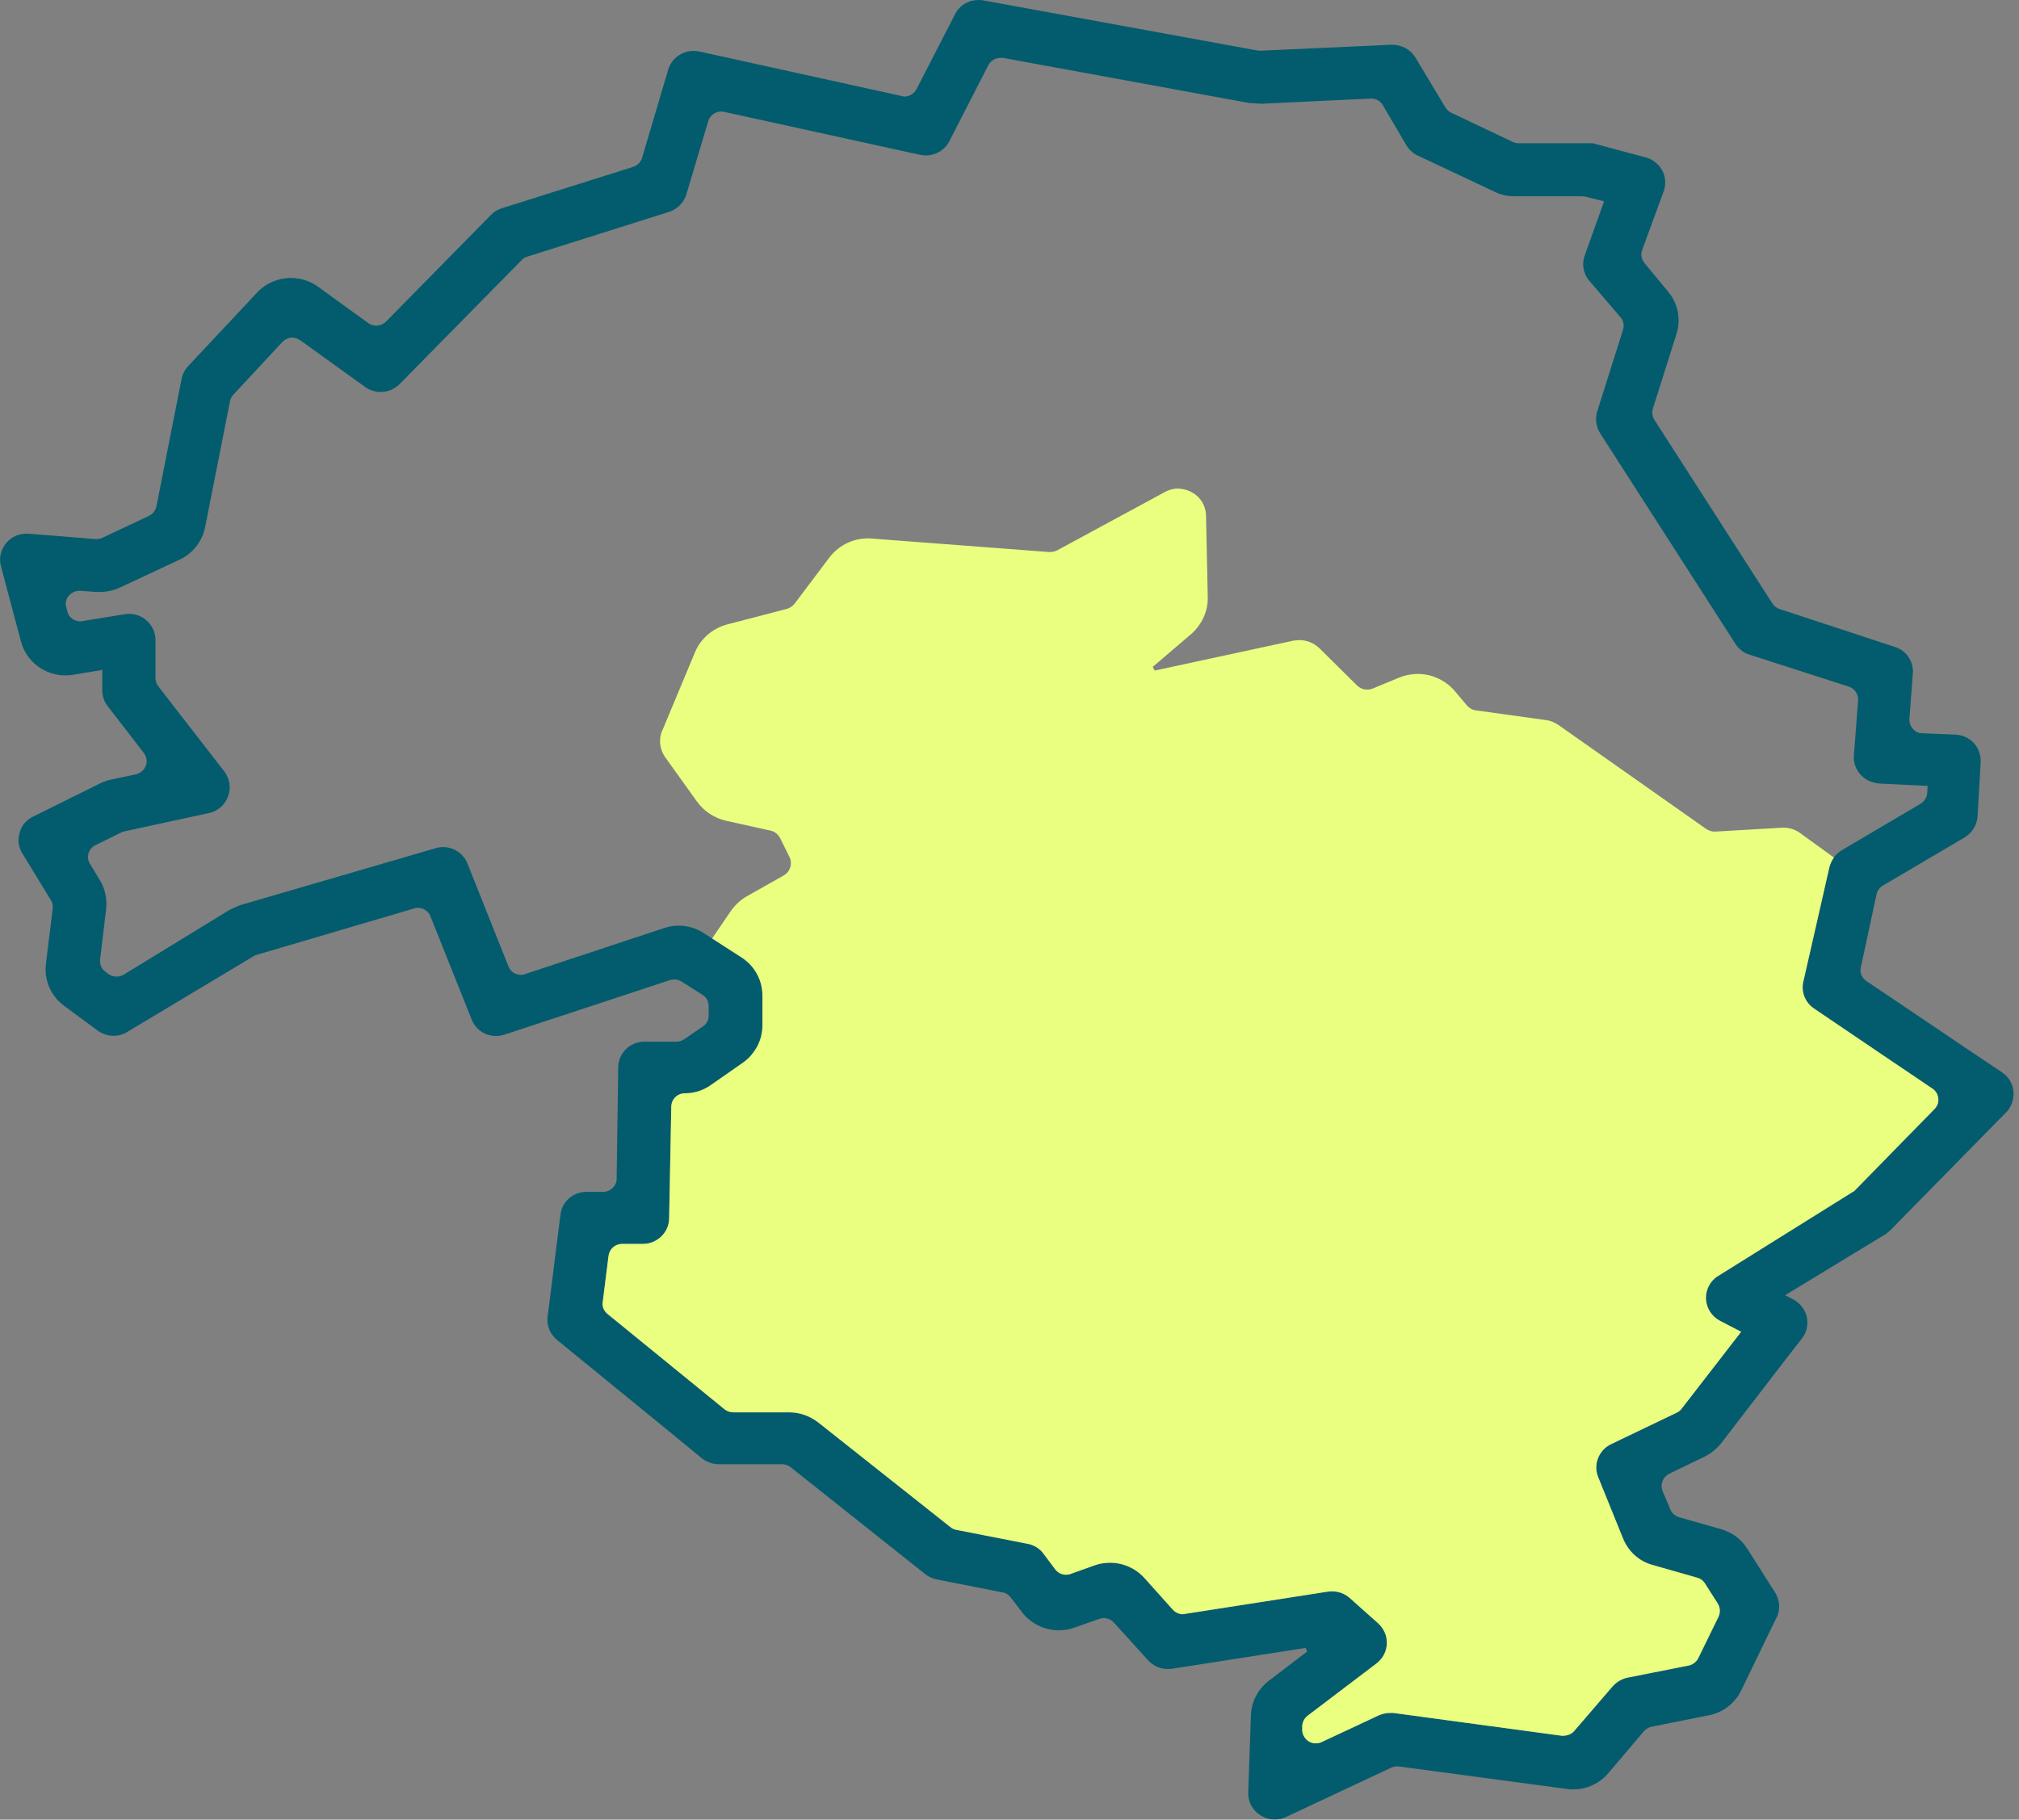 <svg width="71" height="64" viewBox="0 0 71 64" fill="none" xmlns="http://www.w3.org/2000/svg">
<rect x="0" y="0" width="71" height="64" fill="#808080" stroke="none"/>
<g clip-path="url(#clip0_6_1541)">
<path d="M70.523 37.815C70.489 37.78 70.448 37.746 70.407 37.719L69.107 36.848L67.242 35.588L65.635 34.505C65.471 34.397 65.396 34.206 65.437 34.022L65.587 33.334L65.989 31.462C66.002 31.401 66.023 31.34 66.064 31.292C66.098 31.231 66.152 31.183 66.213 31.149L69.1 29.447C69.352 29.29 69.522 29.018 69.543 28.718L69.652 26.812C69.665 26.574 69.584 26.322 69.42 26.145C69.257 25.961 69.019 25.852 68.773 25.838L67.602 25.791C67.473 25.791 67.35 25.736 67.269 25.634C67.18 25.539 67.139 25.409 67.146 25.28L67.269 23.666C67.289 23.258 67.037 22.877 66.635 22.754L62.578 21.42C62.475 21.386 62.387 21.317 62.326 21.222L58.179 14.768C58.105 14.645 58.084 14.509 58.125 14.373L58.956 11.745C59.119 11.227 59.01 10.676 58.663 10.26L57.825 9.246C57.723 9.117 57.689 8.946 57.75 8.79L58.506 6.727C58.595 6.489 58.574 6.216 58.452 5.991C58.322 5.76 58.111 5.597 57.866 5.535L56.014 5.038H53.413C53.339 5.038 53.27 5.025 53.209 4.997L51.044 3.969C50.956 3.929 50.888 3.867 50.833 3.786L49.778 2.029C49.608 1.743 49.301 1.573 48.94 1.573C48.92 1.573 44.31 1.784 44.31 1.784C44.276 1.784 44.222 1.777 44.222 1.777L34.581 0.014C34.527 0 34.465 0 34.411 0C34.064 0 33.744 0.184 33.587 0.497L32.232 3.132C32.144 3.295 31.98 3.397 31.803 3.397C31.776 3.397 31.708 3.377 31.708 3.377L24.593 1.811C24.525 1.797 24.45 1.791 24.389 1.791C23.973 1.791 23.613 2.063 23.497 2.451L22.578 5.556C22.537 5.699 22.414 5.821 22.265 5.869L17.642 7.326C17.492 7.374 17.362 7.455 17.26 7.564L13.57 11.316C13.475 11.404 13.359 11.452 13.23 11.452C13.127 11.452 13.032 11.418 12.95 11.363L11.173 10.077C10.894 9.879 10.568 9.777 10.227 9.777C9.778 9.777 9.349 9.961 9.042 10.288L6.619 12.875C6.503 12.997 6.421 13.147 6.387 13.317L5.502 17.804C5.468 17.954 5.373 18.083 5.236 18.145L3.589 18.921C3.521 18.948 3.453 18.962 3.364 18.962C3.357 18.962 2.567 18.894 1.002 18.771H0.927C0.647 18.771 0.396 18.887 0.219 19.098C0.028 19.323 -0.047 19.636 0.035 19.922L0.743 22.584C0.933 23.271 1.573 23.755 2.295 23.755C2.384 23.755 2.472 23.748 2.561 23.735L3.596 23.564V24.286C3.596 24.49 3.67 24.688 3.786 24.837L5.059 26.485C5.155 26.621 5.189 26.785 5.127 26.934C5.066 27.091 4.944 27.193 4.78 27.234L3.793 27.445L3.602 27.513L1.172 28.718C0.933 28.827 0.756 29.032 0.695 29.277C0.613 29.522 0.647 29.794 0.784 30.012L1.784 31.653C1.846 31.748 1.866 31.85 1.853 31.959L1.614 33.906C1.546 34.478 1.791 35.037 2.254 35.377L3.473 36.276C3.63 36.378 3.807 36.432 3.99 36.432C4.174 36.432 4.358 36.378 4.508 36.276L8.927 33.627C8.961 33.607 8.995 33.593 9.042 33.58L14.564 31.952C14.605 31.932 14.646 31.932 14.7 31.932C14.891 31.932 15.068 32.048 15.136 32.225L16.586 35.86C16.729 36.215 17.063 36.439 17.444 36.439C17.546 36.439 17.642 36.419 17.737 36.392L23.565 34.471C23.613 34.458 23.66 34.451 23.715 34.451C23.803 34.451 23.898 34.478 23.973 34.526L23.994 34.54L24.702 34.989C24.845 35.077 24.92 35.22 24.92 35.384V35.717C24.92 35.867 24.852 36.017 24.722 36.099L24.069 36.548C23.98 36.609 23.892 36.637 23.79 36.637H22.659C22.149 36.637 21.74 37.045 21.74 37.549L21.72 38.972L21.686 41.368V41.457C21.686 41.716 21.461 41.92 21.209 41.92H20.624C20.161 41.92 19.766 42.254 19.711 42.71L19.596 43.615L19.303 45.958L19.255 46.312C19.221 46.632 19.35 46.931 19.589 47.129L23.483 50.308L24.695 51.302C24.858 51.425 25.063 51.5 25.274 51.5H27.5C27.609 51.5 27.718 51.54 27.8 51.602L32.538 55.367C32.654 55.455 32.784 55.523 32.933 55.551L35.248 56.007C35.371 56.027 35.466 56.089 35.541 56.184L35.936 56.701C36.242 57.103 36.726 57.341 37.23 57.341C37.413 57.341 37.597 57.314 37.767 57.253L38.659 56.94C38.714 56.919 38.761 56.912 38.816 56.912C38.952 56.912 39.081 56.974 39.17 57.069L40.368 58.39C40.545 58.587 40.797 58.703 41.063 58.703C41.11 58.703 41.151 58.696 41.206 58.696L45.91 57.961L45.965 58.09L44.617 59.118C44.242 59.411 44.004 59.847 43.99 60.323L43.895 63.04C43.882 63.36 44.038 63.66 44.304 63.837C44.453 63.932 44.624 63.993 44.807 63.993H44.835C44.971 64 45.107 63.959 45.23 63.905L48.933 62.169C48.995 62.141 49.056 62.128 49.178 62.128C49.192 62.128 55.115 62.924 55.115 62.924C55.184 62.938 55.258 62.938 55.327 62.938C55.803 62.938 56.253 62.727 56.559 62.366L57.812 60.889C57.887 60.814 57.975 60.752 58.084 60.732L60.099 60.33C60.59 60.235 61.012 59.908 61.23 59.459L62.441 56.96C62.612 56.681 62.605 56.334 62.441 56.041L61.447 54.475C61.236 54.135 60.903 53.889 60.508 53.78L59.051 53.365C58.908 53.317 58.792 53.222 58.738 53.086L58.465 52.439C58.377 52.208 58.472 51.949 58.704 51.833L59.943 51.234C60.174 51.118 60.379 50.948 60.535 50.751L62.802 47.803L63.374 47.067C63.538 46.856 63.592 46.584 63.538 46.318C63.476 46.06 63.306 45.835 63.075 45.712L62.775 45.556L66.316 43.404L66.472 43.275L67.18 42.553L70.557 39.115C70.728 38.938 70.809 38.706 70.809 38.455C70.802 38.209 70.707 37.985 70.523 37.815ZM68.12 38.877C68.099 38.924 68.072 38.965 68.038 38.999L67.064 39.993L65.247 41.852C65.247 41.852 65.185 41.913 65.165 41.92H65.158L60.426 44.875C60.147 45.038 59.984 45.352 59.99 45.672C60.004 46.005 60.188 46.298 60.481 46.455L61.23 46.843L59.133 49.552C59.085 49.614 59.024 49.661 58.962 49.688L56.661 50.791C56.225 50.996 56.014 51.513 56.205 51.963L57.076 54.114C57.267 54.577 57.642 54.917 58.125 55.047L59.677 55.489C59.8 55.523 59.895 55.592 59.956 55.694L60.413 56.408C60.494 56.551 60.501 56.715 60.433 56.865L59.718 58.328C59.65 58.458 59.521 58.553 59.385 58.58L57.219 59.009C57.015 59.057 56.838 59.166 56.702 59.323L55.354 60.889C55.265 60.991 55.129 61.052 54.932 61.052L48.995 60.248C48.954 60.248 48.92 60.248 48.879 60.248C48.743 60.248 48.6 60.283 48.477 60.337L46.469 61.277C46.407 61.304 46.339 61.317 46.271 61.317C46.135 61.317 46.013 61.263 45.924 61.168C45.863 61.1 45.788 60.984 45.795 60.827V60.712C45.801 60.562 45.87 60.439 45.978 60.351L48.409 58.505C48.627 58.335 48.763 58.083 48.77 57.804C48.777 57.539 48.668 57.28 48.464 57.096L47.463 56.204C47.293 56.054 47.081 55.973 46.85 55.973H46.83C46.789 55.973 46.741 55.98 46.7 55.98L41.594 56.776C41.458 56.776 41.328 56.708 41.24 56.613L40.246 55.503C39.939 55.163 39.497 54.965 39.041 54.965C38.857 54.965 38.673 54.992 38.503 55.054L37.645 55.36C37.597 55.38 37.55 55.387 37.488 55.387C37.339 55.387 37.202 55.319 37.107 55.197L36.705 54.659C36.569 54.468 36.365 54.339 36.133 54.298L33.628 53.808C33.553 53.794 33.478 53.76 33.424 53.712L28.773 50.029C28.481 49.804 28.127 49.675 27.759 49.675H25.785C25.682 49.675 25.573 49.641 25.485 49.573L21.366 46.216C21.236 46.107 21.168 45.958 21.195 45.794L21.4 44.167C21.434 43.928 21.631 43.752 21.876 43.752H22.605C23.116 43.752 23.531 43.343 23.531 42.846L23.585 40.034L23.606 38.924C23.613 38.659 23.824 38.455 24.082 38.455C24.416 38.455 24.736 38.352 25.002 38.162L26.132 37.372C26.268 37.277 26.39 37.161 26.486 37.025C26.697 36.752 26.813 36.419 26.813 36.065V35.016C26.813 34.723 26.731 34.438 26.581 34.192C26.459 33.988 26.288 33.811 26.077 33.675L25.042 33.008L24.743 32.817C24.484 32.647 24.184 32.558 23.871 32.558C23.701 32.558 23.524 32.586 23.361 32.64L18.465 34.26C18.424 34.281 18.37 34.288 18.316 34.288C18.125 34.288 17.948 34.172 17.88 33.988L16.436 30.366C16.293 30.019 15.96 29.794 15.579 29.794C15.49 29.794 15.402 29.808 15.313 29.835L8.423 31.843L8.076 32L4.351 34.281C4.276 34.328 4.188 34.349 4.099 34.349C3.99 34.349 3.895 34.315 3.813 34.26L3.711 34.179C3.568 34.083 3.5 33.913 3.521 33.743L3.732 31.98C3.773 31.625 3.698 31.265 3.514 30.958L3.167 30.386C3.092 30.277 3.078 30.141 3.112 30.019C3.146 29.889 3.235 29.787 3.357 29.726L4.283 29.27C4.324 29.256 4.365 29.243 4.399 29.236L7.354 28.596C7.66 28.528 7.912 28.31 8.021 28.01C8.13 27.717 8.082 27.391 7.892 27.139L5.57 24.143C5.509 24.061 5.468 23.959 5.468 23.857V22.509C5.468 22.243 5.352 21.991 5.141 21.814C4.971 21.665 4.76 21.59 4.542 21.59C4.487 21.59 4.44 21.597 4.392 21.603L2.833 21.855C2.615 21.855 2.424 21.719 2.37 21.515L2.336 21.372C2.288 21.229 2.316 21.086 2.411 20.963C2.506 20.848 2.642 20.78 2.813 20.78L3.378 20.82H3.514C3.745 20.82 3.977 20.773 4.195 20.677L6.319 19.683C6.775 19.472 7.109 19.043 7.211 18.553L8.089 14.107C8.11 14.025 8.15 13.937 8.212 13.876L9.934 12.024C10.023 11.935 10.145 11.874 10.281 11.874C10.384 11.874 10.472 11.915 10.561 11.969L12.848 13.617C13.005 13.726 13.189 13.787 13.386 13.787C13.631 13.787 13.87 13.692 14.047 13.515L18.343 9.151C18.397 9.089 18.465 9.049 18.54 9.028L23.538 7.449C23.824 7.353 24.055 7.122 24.137 6.836L24.906 4.262C24.961 4.065 25.151 3.922 25.362 3.922C25.396 3.922 25.43 3.929 25.465 3.935L32.361 5.447C32.423 5.46 32.484 5.467 32.559 5.467C32.906 5.467 33.226 5.277 33.383 4.97L34.758 2.288C34.84 2.138 35.003 2.036 35.187 2.036C35.214 2.036 35.269 2.036 35.269 2.036L43.922 3.622L44.365 3.649L48.218 3.466C48.389 3.466 48.545 3.554 48.627 3.697L49.451 5.1C49.546 5.256 49.675 5.386 49.846 5.467L52.549 6.74C52.767 6.849 53.005 6.904 53.25 6.904H55.64C55.64 6.904 55.721 6.911 55.755 6.917L56.409 7.081L55.735 8.967C55.613 9.273 55.674 9.627 55.892 9.879L56.981 11.152C57.09 11.275 57.124 11.438 57.076 11.595L56.164 14.482C56.089 14.734 56.13 15.006 56.266 15.231L61.032 22.652C61.148 22.829 61.318 22.965 61.522 23.026L65.015 24.15C65.226 24.225 65.356 24.415 65.342 24.633L65.192 26.587C65.178 26.826 65.26 27.05 65.417 27.234C65.587 27.431 65.832 27.54 66.111 27.561L67.786 27.643L67.773 27.888C67.759 28.051 67.67 28.187 67.541 28.269L64.77 29.903C64.661 29.971 64.566 30.053 64.491 30.155C64.423 30.25 64.368 30.366 64.334 30.488L63.953 32.163L63.408 34.553C63.34 34.907 63.49 35.261 63.79 35.465L66.152 37.066L67.956 38.284C68.079 38.366 68.147 38.489 68.161 38.625C68.174 38.713 68.161 38.802 68.12 38.877Z" fill="#035C6D"/>
<path d="M68.16 38.625C68.174 38.713 68.16 38.802 68.12 38.877C68.099 38.924 68.072 38.965 68.038 38.999L67.064 39.993L65.246 41.852C65.246 41.852 65.185 41.913 65.165 41.92H65.158L60.426 44.875C60.147 45.038 59.983 45.351 59.99 45.671C60.004 46.005 60.188 46.298 60.48 46.454L61.229 46.842L59.132 49.552C59.085 49.614 59.023 49.661 58.962 49.688L56.661 50.791C56.225 50.996 56.014 51.513 56.205 51.962L57.076 54.114C57.267 54.577 57.641 54.917 58.125 55.047L59.677 55.489C59.8 55.523 59.895 55.591 59.956 55.694L60.412 56.408C60.494 56.551 60.501 56.715 60.433 56.865L59.718 58.328C59.65 58.458 59.52 58.553 59.384 58.58L57.219 59.009C57.015 59.057 56.838 59.166 56.702 59.322L55.354 60.888C55.265 60.99 55.129 61.052 54.932 61.052L48.995 60.248C48.954 60.248 48.92 60.248 48.879 60.248C48.743 60.248 48.6 60.282 48.477 60.337L46.469 61.276C46.407 61.304 46.339 61.317 46.271 61.317C46.135 61.317 46.012 61.263 45.924 61.167C45.863 61.099 45.788 60.984 45.794 60.827V60.711C45.801 60.562 45.869 60.439 45.978 60.35L48.409 58.505C48.627 58.335 48.763 58.083 48.77 57.804C48.777 57.539 48.668 57.28 48.464 57.096L47.463 56.204C47.292 56.054 47.081 55.973 46.85 55.973H46.829C46.789 55.973 46.741 55.98 46.7 55.98L41.594 56.776C41.458 56.776 41.328 56.708 41.24 56.613L40.246 55.503C39.939 55.162 39.497 54.965 39.041 54.965C38.857 54.965 38.673 54.992 38.503 55.053L37.645 55.36C37.597 55.38 37.549 55.387 37.488 55.387C37.338 55.387 37.202 55.319 37.107 55.197L36.705 54.659C36.569 54.468 36.365 54.339 36.133 54.298L33.628 53.808C33.553 53.794 33.478 53.76 33.423 53.712L28.773 50.029C28.48 49.804 28.127 49.675 27.759 49.675H25.784C25.682 49.675 25.573 49.641 25.485 49.573L21.366 46.216C21.236 46.107 21.168 45.957 21.195 45.794L21.4 44.167C21.434 43.928 21.631 43.751 21.876 43.751H22.605C23.115 43.751 23.531 43.343 23.531 42.846L23.585 40.034L23.606 38.924C23.612 38.659 23.823 38.454 24.082 38.454C24.416 38.454 24.736 38.352 25.001 38.162L26.132 37.372C26.268 37.276 26.39 37.161 26.486 37.025C26.697 36.752 26.812 36.419 26.812 36.065V35.016C26.812 34.723 26.731 34.437 26.581 34.192C26.458 33.988 26.288 33.811 26.077 33.675L25.042 33.008L25.696 32.048C25.852 31.83 26.05 31.639 26.288 31.51L27.555 30.795C27.786 30.665 27.875 30.386 27.766 30.148L27.439 29.488C27.371 29.351 27.248 29.249 27.098 29.215L25.532 28.868C25.117 28.773 24.756 28.534 24.511 28.194L23.374 26.608C23.183 26.315 23.156 25.947 23.313 25.641L24.436 22.951C24.634 22.461 25.063 22.1 25.567 21.964L27.657 21.419C27.772 21.392 27.861 21.324 27.936 21.242L29.161 19.615C29.461 19.22 29.917 18.968 30.414 18.941C30.489 18.934 30.564 18.934 30.639 18.941C30.639 18.941 36.909 19.418 36.916 19.418C37.052 19.411 37.107 19.39 37.175 19.357L40.961 17.307C41.083 17.239 41.219 17.198 41.362 17.185H41.389C41.587 17.185 41.771 17.232 41.934 17.328C42.227 17.491 42.404 17.797 42.411 18.131L42.472 20.991C42.486 21.494 42.268 21.964 41.893 22.298L40.538 23.455L40.606 23.585L45.502 22.529C45.549 22.529 45.597 22.516 45.652 22.516C45.924 22.502 46.196 22.604 46.401 22.802L47.728 24.116C47.83 24.211 47.973 24.265 48.109 24.252C48.171 24.252 48.225 24.238 48.273 24.218L49.192 23.837C49.369 23.762 49.56 23.721 49.757 23.707C50.281 23.673 50.806 23.898 51.153 24.299L51.595 24.824C51.677 24.912 51.786 24.974 51.915 24.987L54.373 25.328C54.53 25.348 54.666 25.409 54.802 25.498L59.997 29.154C60.092 29.215 60.208 29.256 60.317 29.249L62.659 29.113C62.884 29.099 63.102 29.161 63.279 29.283L64.491 30.162C64.423 30.257 64.368 30.373 64.334 30.495L63.953 32.17L63.408 34.56C63.34 34.914 63.49 35.268 63.789 35.472L66.152 37.072L67.956 38.291C68.079 38.373 68.147 38.495 68.16 38.631V38.625Z" fill="#EAFF80"/>
</g>
<defs>
<clipPath id="clip0_6_1541">
<rect width="70.808" height="64" fill="white"/>
</clipPath>
</defs>
</svg>
